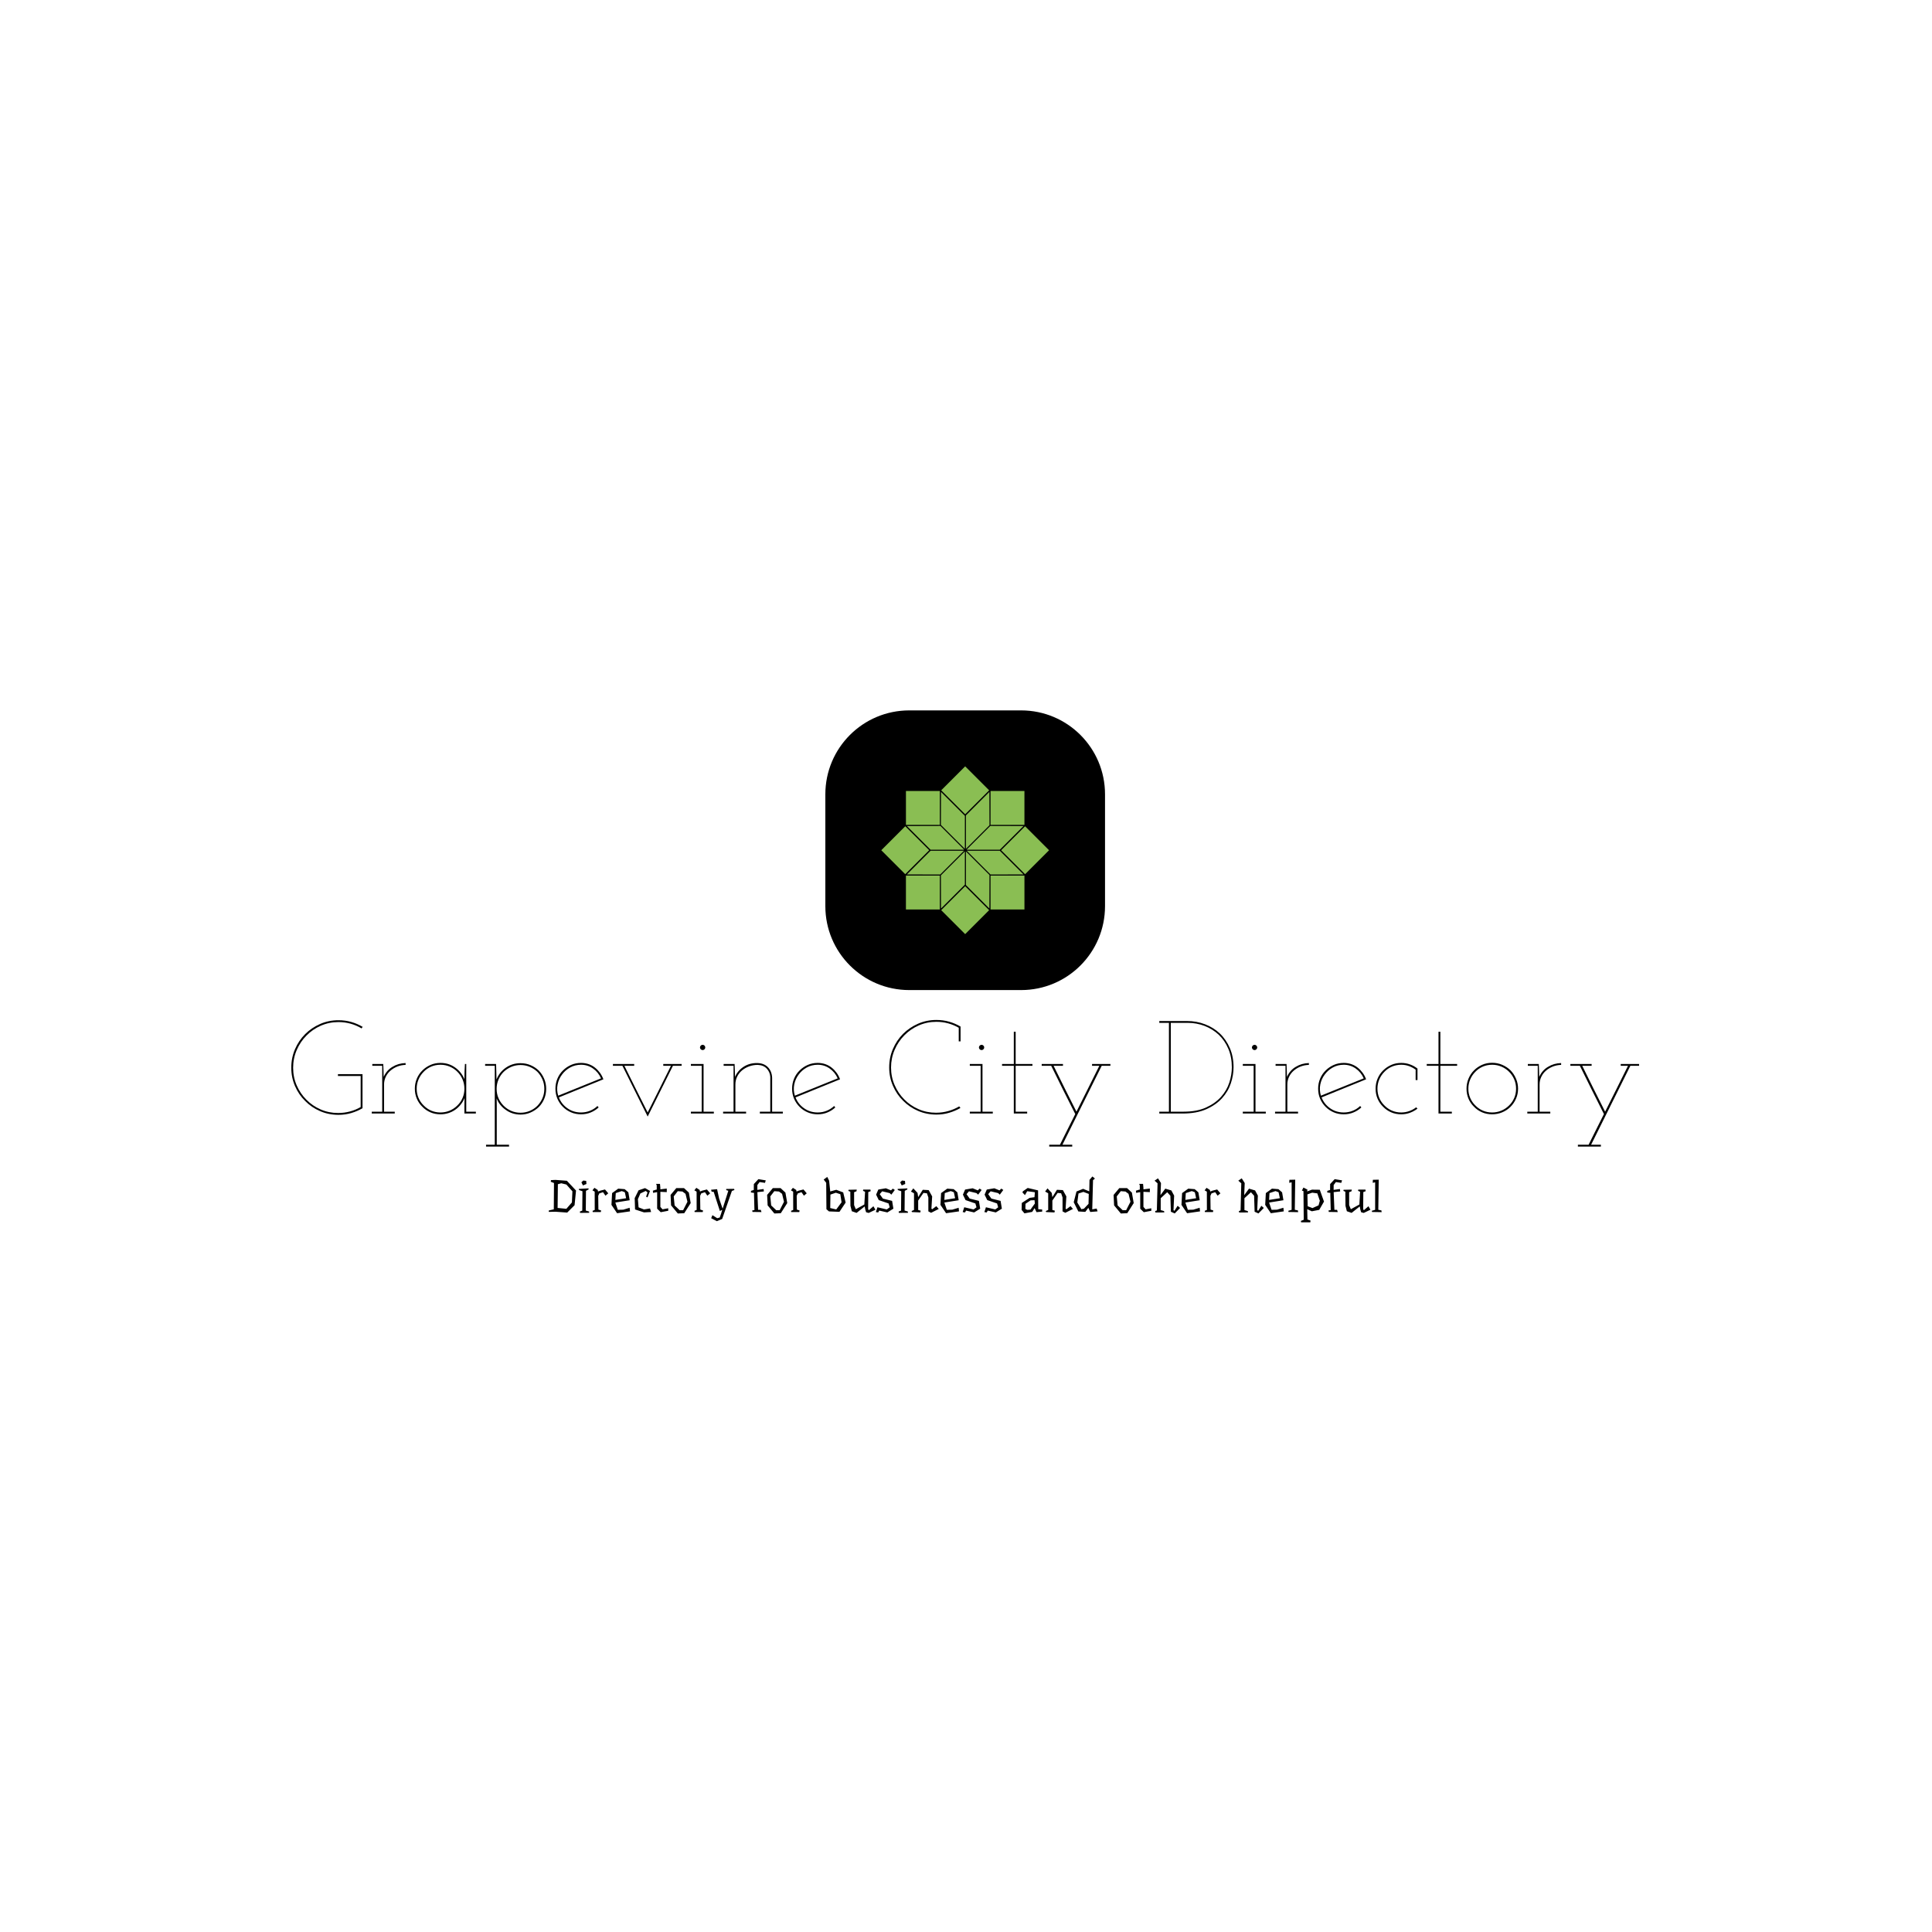 <svg xmlns="http://www.w3.org/2000/svg" version="1.1" xmlns:xlink="http://www.w3.org/1999/xlink" xmlns:svgjs="http://svgjs.dev/svgjs" width="1000" height="1000" viewBox="0 0 1000 1000"><rect width="1000" height="1000" fill="#ffffff"></rect><g transform="matrix(0.7,0,0,0.7,149.576,367.887)"><svg viewBox="0 0 396 150" data-background-color="#8abe53" preserveAspectRatio="xMidYMid meet" height="378" width="1000" xmlns="http://www.w3.org/2000/svg" xmlns:xlink="http://www.w3.org/1999/xlink"><g id="tight-bounds" transform="matrix(1,0,0,1,0.24,-0.106)"><svg viewBox="0 0 395.52 150.212" height="150.212" width="395.52"><g><svg viewBox="0 0 395.52 150.212" height="150.212" width="395.52"><g transform="matrix(1,0,0,1,0,90.833)"><svg viewBox="0 0 395.52 59.38" height="59.38" width="395.52"><g><svg viewBox="0 0 395.52 59.38" height="59.38" width="395.52"><g><svg viewBox="0 0 395.52 37.148" height="37.148" width="395.52"><g transform="matrix(1,0,0,1,0,0)"><svg width="395.52" viewBox="1.75 -35.4 509.94 47.9" height="37.148" data-palette-color="#4d7e3e"><path d="M28.7-2L28.7-2 28.7-14.9 19.4-14.9 19.4-14.2 28-14.2 28-2.45Q26.1-1.35 23.95-0.78 21.8-0.2 19.45-0.2L19.45-0.2Q15.95-0.2 12.85-1.55 9.75-2.9 7.45-5.25L7.45-5.25Q5.15-7.55 3.8-10.65 2.45-13.75 2.45-17.3L2.45-17.3Q2.45-20.85 3.8-24 5.15-27.15 7.5-29.5L7.5-29.5Q9.8-31.85 12.93-33.23 16.05-34.6 19.6-34.6L19.6-34.6Q22-34.6 24.23-33.98 26.45-33.35 28.35-32.2L28.35-32.2 28.75-32.8Q26.7-34 24.43-34.65 22.15-35.3 19.6-35.3L19.6-35.3Q15.9-35.3 12.65-33.88 9.4-32.45 7-30.05L7-30.05Q4.55-27.6 3.15-24.33 1.75-21.05 1.75-17.35L1.75-17.35Q1.75-13.65 3.15-10.4 4.55-7.15 7-4.75L7-4.75Q9.4-2.3 12.65-0.9 15.9 0.5 19.6 0.5L19.6 0.5Q22.15 0.5 24.43-0.18 26.7-0.85 28.7-2ZM32.2 0L40.9 0 40.9-0.7 36.85-0.7 36.85-11Q36.85-12.55 37.5-13.9 38.15-15.25 39.25-16.2L39.25-16.2Q40.4-17.2 41.87-17.78 43.35-18.35 45-18.4L45-18.4 45-19.1Q43.6-19.05 42.37-18.7 41.15-18.35 40.1-17.7L40.1-17.7Q38.95-17.05 38.1-16.07 37.25-15.1 36.7-13.85L36.7-13.85Q36.7-14.5 36.67-14.98 36.65-15.45 36.65-16.1L36.65-16.1 36.55-18.75 32.4-18.75 32.4-18.05 36.15-18.05 36.15-0.7 32.2-0.7 32.2 0ZM67.25 0L71.59 0 71.59-0.7 67.95-0.7 67.95-18.75 67.45-18.75Q67.34-17.3 67.3-15.88 67.25-14.45 67.25-13L67.25-13Q66.15-15.7 63.72-17.43 61.3-19.15 58.2-19.15L58.2-19.15Q56.15-19.15 54.4-18.38 52.65-17.6 51.35-16.3L51.35-16.3Q50-15 49.25-13.2 48.5-11.4 48.5-9.4L48.5-9.4Q48.5-7.35 49.25-5.6 50-3.85 51.35-2.55L51.35-2.55Q52.65-1.2 54.4-0.45 56.15 0.3 58.2 0.3L58.2 0.3Q59.75 0.3 61.17-0.15 62.6-0.6 63.8-1.45L63.8-1.45Q64.95-2.25 65.84-3.38 66.75-4.5 67.3-5.85L67.3-5.85Q67.3-5.05 67.27-4.28 67.25-3.5 67.25-2.7L67.25-2.7 67.25 0ZM58.2-18.45L58.2-18.45Q60.05-18.45 61.7-17.75 63.35-17.05 64.59-15.8L64.59-15.8Q65.84-14.55 66.55-12.9 67.25-11.25 67.25-9.4L67.25-9.4Q67.25-7.5 66.55-5.88 65.84-4.25 64.59-3.05L64.59-3.05Q63.35-1.8 61.7-1.1 60.05-0.4 58.2-0.4L58.2-0.4Q56.3-0.4 54.67-1.1 53.05-1.8 51.85-3.05L51.85-3.05Q50.6-4.25 49.9-5.88 49.2-7.5 49.2-9.4L49.2-9.4Q49.2-11.25 49.9-12.9 50.6-14.55 51.85-15.8L51.85-15.8Q53.05-17.05 54.67-17.75 56.3-18.45 58.2-18.45ZM75.44 11.8L75.44 12.5 84.14 12.5 84.14 11.8 79.49 11.8 79.49-3.05Q79.49-3.75 79.47-4.4 79.44-5.05 79.44-5.75L79.44-5.75Q79.94-4.4 80.84-3.28 81.74-2.15 82.94-1.35L82.94-1.35Q84.09-0.5 85.52-0.05 86.94 0.4 88.49 0.4L88.49 0.4Q90.49 0.4 92.27-0.38 94.04-1.15 95.39-2.45L95.39-2.45Q96.69-3.75 97.44-5.53 98.19-7.3 98.19-9.35L98.19-9.35Q98.19-11.35 97.44-13.13 96.69-14.9 95.39-16.25L95.39-16.25Q94.04-17.55 92.27-18.3 90.49-19.05 88.49-19.05L88.49-19.05Q85.34-19.05 82.89-17.32 80.44-15.6 79.39-12.85L79.39-12.85Q79.39-14.3 79.32-15.8 79.24-17.3 79.24-18.75L79.24-18.75 75.09-18.75 75.09-18.05 78.74-18.05 78.74 11.8 75.44 11.8ZM88.49-18.35L88.49-18.35Q90.34-18.35 91.99-17.65 93.64-16.95 94.89-15.75L94.89-15.75Q96.09-14.5 96.79-12.85 97.49-11.2 97.49-9.35L97.49-9.35Q97.49-7.45 96.79-5.83 96.09-4.2 94.89-2.95L94.89-2.95Q93.64-1.7 91.99-1 90.34-0.3 88.49-0.3L88.49-0.3Q86.59-0.3 84.97-1 83.34-1.7 82.09-2.95L82.09-2.95Q80.84-4.2 80.14-5.83 79.44-7.45 79.44-9.35L79.44-9.35Q79.44-11.2 80.14-12.85 80.84-14.5 82.09-15.75L82.09-15.75Q83.34-16.95 84.97-17.65 86.59-18.35 88.49-18.35ZM111.39-18.45L111.39-18.45Q113.89-18.45 115.91-17.03 117.94-15.6 118.94-13.3L118.94-13.3Q114.89-11.65 110.84-10.03 106.79-8.4 102.74-6.75L102.74-6.75Q102.09-8.9 102.52-11 102.94-13.1 104.19-14.75L104.19-14.75Q105.39-16.4 107.27-17.43 109.14-18.45 111.39-18.45ZM118.04-2.3L118.04-2.3 117.59-2.85Q116.39-1.7 114.79-1.05 113.19-0.4 111.39-0.4L111.39-0.4Q108.49-0.4 106.24-1.98 103.99-3.55 102.99-6.1L102.99-6.1Q107.24-7.85 111.41-9.53 115.59-11.2 119.84-12.95L119.84-12.95Q119.34-14.3 118.54-15.4 117.74-16.5 116.74-17.3L116.74-17.3Q115.64-18.2 114.27-18.68 112.89-19.15 111.39-19.15L111.39-19.15Q109.34-19.15 107.59-18.38 105.84-17.6 104.54-16.3L104.54-16.3Q103.19-15 102.44-13.2 101.69-11.4 101.69-9.4L101.69-9.4Q101.69-7.35 102.44-5.6 103.19-3.85 104.54-2.5L104.54-2.5Q105.84-1.2 107.59-0.45 109.34 0.3 111.39 0.3L111.39 0.3Q113.34 0.3 115.04-0.4 116.74-1.1 118.04-2.3ZM146.14-18.05L146.14-18.05 149.44-18.05 149.44-18.75 142.49-18.75 142.49-18.05 145.39-18.05Q143.14-13.5 140.89-9 138.64-4.5 136.59-0.4L136.59-0.4Q134.34-4.8 132.16-9.22 129.99-13.65 127.79-18.05L127.79-18.05 131.49-18.05 131.49-18.75 123.44-18.75 123.44-18.05 127.04-18.05Q129.44-13.2 131.81-8.45 134.19-3.7 136.59 1.15L136.59 1.15Q138.99-3.7 141.36-8.45 143.74-13.2 146.14-18.05ZM152.94 0L161.63 0 161.63-0.7 157.74-0.7 157.74-18.75 152.94-18.75 152.94-18.05 157.03-18.05 157.03-0.7 152.94-0.7 152.94 0ZM158.38-25L158.38-25Q158.38-25.4 158.09-25.7 157.78-26 157.38-26L157.38-26Q156.99-26 156.69-25.7 156.38-25.4 156.38-25L156.38-25Q156.38-24.6 156.69-24.3 156.99-24 157.38-24L157.38-24Q157.78-24 158.09-24.3 158.38-24.6 158.38-25ZM165.13 0L173.83 0 173.83-0.7 169.78-0.7 169.78-11Q169.78-12.6 170.46-13.98 171.13-15.35 172.33-16.35L172.33-16.35Q173.48-17.3 175.01-17.85 176.53-18.4 178.23-18.4L178.23-18.4Q180.43-18.3 181.66-16.98 182.88-15.65 182.98-13.85L182.98-13.85 182.98-0.7 179.03-0.7 179.03 0 187.73 0 187.73-0.7 183.68-0.7 183.68-13.5Q183.58-16 182.06-17.55 180.53-19.1 177.88-19.1L177.88-19.1Q175.03-19.1 172.83-17.65 170.63-16.2 169.63-13.85L169.63-13.85Q169.63-14.5 169.61-14.98 169.58-15.45 169.58-16.1L169.58-16.1 169.48-18.75 165.33-18.75 165.33-18.05 169.08-18.05 169.08-0.7 165.13-0.7 165.13 0ZM200.93-18.45L200.93-18.45Q203.43-18.45 205.45-17.03 207.48-15.6 208.48-13.3L208.48-13.3Q204.43-11.65 200.38-10.03 196.33-8.4 192.28-6.75L192.28-6.75Q191.63-8.9 192.05-11 192.48-13.1 193.73-14.75L193.73-14.75Q194.93-16.4 196.8-17.43 198.68-18.45 200.93-18.45ZM207.58-2.3L207.58-2.3 207.13-2.85Q205.93-1.7 204.33-1.05 202.73-0.4 200.93-0.4L200.93-0.4Q198.03-0.4 195.78-1.98 193.53-3.55 192.53-6.1L192.53-6.1Q196.78-7.85 200.95-9.53 205.13-11.2 209.38-12.95L209.38-12.95Q208.88-14.3 208.08-15.4 207.28-16.5 206.28-17.3L206.28-17.3Q205.18-18.2 203.8-18.68 202.43-19.15 200.93-19.15L200.93-19.15Q198.88-19.15 197.13-18.38 195.38-17.6 194.08-16.3L194.08-16.3Q192.73-15 191.98-13.2 191.23-11.4 191.23-9.4L191.23-9.4Q191.23-7.35 191.98-5.6 192.73-3.85 194.08-2.5L194.08-2.5Q195.38-1.2 197.13-0.45 198.88 0.3 200.93 0.3L200.93 0.3Q202.88 0.3 204.58-0.4 206.28-1.1 207.58-2.3ZM254.93-2.1L254.93-2.1 254.47-2.7Q252.53-1.55 250.3-0.93 248.07-0.3 245.68-0.3L245.68-0.3Q242.17-0.3 239.07-1.65 235.97-3 233.67-5.35L233.67-5.35Q231.38-7.65 230.03-10.75 228.67-13.85 228.67-17.4L228.67-17.4Q228.67-20.95 230.03-24.1 231.38-27.25 233.72-29.6L233.72-29.6Q236.03-31.95 239.15-33.33 242.28-34.7 245.82-34.7L245.82-34.7Q248.07-34.7 250.22-34.13 252.38-33.55 254.28-32.45L254.28-32.45 254.28-27.3 254.97-27.3 254.97-32.9Q252.93-34.1 250.65-34.75 248.38-35.4 245.82-35.4L245.82-35.4Q242.13-35.4 238.88-33.98 235.63-32.55 233.22-30.15L233.22-30.15Q230.78-27.7 229.38-24.43 227.97-21.15 227.97-17.45L227.97-17.45Q227.97-13.75 229.38-10.5 230.78-7.25 233.22-4.85L233.22-4.85Q235.63-2.4 238.88-1 242.13 0.4 245.82 0.4L245.82 0.4Q248.38 0.4 250.65-0.28 252.93-0.95 254.93-2.1ZM258.47 0L267.17 0 267.17-0.7 263.27-0.7 263.27-18.75 258.47-18.75 258.47-18.05 262.57-18.05 262.57-0.7 258.47-0.7 258.47 0ZM263.92-25L263.92-25Q263.92-25.4 263.62-25.7 263.32-26 262.92-26L262.92-26Q262.52-26 262.22-25.7 261.92-25.4 261.92-25L261.92-25Q261.92-24.6 262.22-24.3 262.52-24 262.92-24L262.92-24Q263.32-24 263.62-24.3 263.92-24.6 263.92-25ZM275.12 0L280.17 0 280.17-0.7 275.82-0.7 275.82-18.05 282.17-18.05 282.17-18.75 275.82-18.75 275.82-30.95 275.12-30.95 275.12-18.75 270.67-18.75 270.67-18.05 275.12-18.05 275.12 0ZM288.52 12.5L297.22 12.5 297.22 11.8 293.52 11.8Q297.27 4.3 300.94-3.13 304.62-10.55 308.37-18.05L308.37-18.05 311.67-18.05 311.67-18.75 304.72-18.75 304.72-18.05 307.47-18.05Q305.27-13.65 303.09-9.25 300.92-4.85 298.82-0.7L298.82-0.7Q296.62-5.05 294.47-9.35 292.32-13.65 290.17-18.05L290.17-18.05 293.72-18.05 293.72-18.75 285.67-18.75 285.67-18.05 289.27-18.05Q291.52-13.45 293.79-8.9 296.07-4.35 298.37 0.2L298.37 0.2Q296.92 3.05 295.47 5.98 294.02 8.9 292.57 11.8L292.57 11.8 288.52 11.8 288.52 12.5ZM330.16 0L338.96 0Q344.26 0 347.94-1.63 351.61-3.25 353.91-5.8L353.91-5.8Q356.21-8.35 357.24-11.45 358.26-14.55 358.26-17.5L358.26-17.5Q358.26-21.5 356.86-24.75 355.46-28 353.06-30.3L353.06-30.3Q350.66-32.55 347.46-33.77 344.26-35 340.66-35L340.66-35 330.16-35 330.16-34.3 333.81-34.3 333.81-0.7 330.16-0.7 330.16 0ZM334.51-0.7L334.51-34.3 340.96-34.3Q344.31-34.3 347.34-33.13 350.36-31.95 352.66-29.8L352.66-29.8Q354.96-27.6 356.29-24.48 357.61-21.35 357.61-17.5L357.61-17.5Q357.61-14.65 356.64-11.68 355.66-8.7 353.51-6.3L353.51-6.3Q351.31-3.85 347.84-2.27 344.36-0.7 339.41-0.7L339.41-0.7 334.51-0.7ZM361.76 0L370.46 0 370.46-0.7 366.56-0.7 366.56-18.75 361.76-18.75 361.76-18.05 365.86-18.05 365.86-0.7 361.76-0.7 361.76 0ZM367.21-25L367.21-25Q367.21-25.4 366.91-25.7 366.61-26 366.21-26L366.21-26Q365.81-26 365.51-25.7 365.21-25.4 365.21-25L365.21-25Q365.21-24.6 365.51-24.3 365.81-24 366.21-24L366.21-24Q366.61-24 366.91-24.3 367.21-24.6 367.21-25ZM373.96 0L382.66 0 382.66-0.7 378.61-0.7 378.61-11Q378.61-12.55 379.26-13.9 379.91-15.25 381.01-16.2L381.01-16.2Q382.16-17.2 383.63-17.78 385.11-18.35 386.76-18.4L386.76-18.4 386.76-19.1Q385.36-19.05 384.13-18.7 382.91-18.35 381.86-17.7L381.86-17.7Q380.71-17.05 379.86-16.07 379.01-15.1 378.46-13.85L378.46-13.85Q378.46-14.5 378.43-14.98 378.41-15.45 378.41-16.1L378.41-16.1 378.31-18.75 374.16-18.75 374.16-18.05 377.91-18.05 377.91-0.7 373.96-0.7 373.96 0ZM399.96-18.45L399.96-18.45Q402.46-18.45 404.48-17.03 406.51-15.6 407.51-13.3L407.51-13.3Q403.46-11.65 399.41-10.03 395.36-8.4 391.31-6.75L391.31-6.75Q390.66-8.9 391.08-11 391.51-13.1 392.76-14.75L392.76-14.75Q393.96-16.4 395.83-17.43 397.71-18.45 399.96-18.45ZM406.61-2.3L406.61-2.3 406.16-2.85Q404.96-1.7 403.36-1.05 401.76-0.4 399.96-0.4L399.96-0.4Q397.06-0.4 394.81-1.98 392.56-3.55 391.56-6.1L391.56-6.1Q395.81-7.85 399.98-9.53 404.16-11.2 408.41-12.95L408.41-12.95Q407.91-14.3 407.11-15.4 406.31-16.5 405.31-17.3L405.31-17.3Q404.21-18.2 402.83-18.68 401.46-19.15 399.96-19.15L399.96-19.15Q397.91-19.15 396.16-18.38 394.41-17.6 393.11-16.3L393.11-16.3Q391.76-15 391.01-13.2 390.26-11.4 390.26-9.4L390.26-9.4Q390.26-7.35 391.01-5.6 391.76-3.85 393.11-2.5L393.11-2.5Q394.41-1.2 396.16-0.45 397.91 0.3 399.96 0.3L399.96 0.3Q401.91 0.3 403.61-0.4 405.31-1.1 406.61-2.3ZM427.85-1.85L427.85-1.85 427.35-2.35Q426.2-1.45 424.75-0.93 423.3-0.4 421.7-0.4L421.7-0.4Q419.8-0.4 418.18-1.1 416.55-1.8 415.35-3.05L415.35-3.05Q414.1-4.25 413.4-5.88 412.7-7.5 412.7-9.4L412.7-9.4Q412.7-11.25 413.4-12.9 414.1-14.55 415.35-15.8L415.35-15.8Q416.55-17.05 418.18-17.75 419.8-18.45 421.7-18.45L421.7-18.45Q423.25-18.45 424.63-17.95 426-17.45 427.15-16.6L427.15-16.6 427.15-12.65 427.85-12.65 427.85-17Q426.6-18 425.03-18.57 423.45-19.15 421.7-19.15L421.7-19.15Q419.65-19.15 417.9-18.38 416.15-17.6 414.85-16.3L414.85-16.3Q413.5-15 412.75-13.2 412-11.4 412-9.4L412-9.4Q412-7.35 412.75-5.6 413.5-3.85 414.85-2.55L414.85-2.55Q416.15-1.2 417.9-0.45 419.65 0.3 421.7 0.3L421.7 0.3Q423.45 0.3 425-0.28 426.55-0.85 427.85-1.85ZM435.8 0L440.85 0 440.85-0.7 436.5-0.7 436.5-18.05 442.85-18.05 442.85-18.75 436.5-18.75 436.5-30.95 435.8-30.95 435.8-18.75 431.35-18.75 431.35-18.05 435.8-18.05 435.8 0ZM463.05-2.55L463.05-2.55Q464.35-3.85 465.12-5.6 465.9-7.35 465.9-9.4L465.9-9.4Q465.9-11.4 465.12-13.2 464.35-15 463.05-16.35L463.05-16.35Q461.7-17.65 459.9-18.43 458.1-19.2 456.1-19.2L456.1-19.2Q454.05-19.2 452.3-18.43 450.55-17.65 449.25-16.35L449.25-16.35Q447.9-15 447.15-13.2 446.4-11.4 446.4-9.4L446.4-9.4Q446.4-7.35 447.15-5.6 447.9-3.85 449.25-2.55L449.25-2.55Q450.55-1.2 452.3-0.45 454.05 0.3 456.1 0.3L456.1 0.3Q458.1 0.3 459.9-0.45 461.7-1.2 463.05-2.55ZM449.75-3.05L449.75-3.05Q448.5-4.25 447.8-5.88 447.1-7.5 447.1-9.4L447.1-9.4Q447.1-11.25 447.8-12.9 448.5-14.55 449.75-15.8L449.75-15.8Q450.95-17.05 452.57-17.75 454.2-18.45 456.1-18.45L456.1-18.45Q457.95-18.45 459.6-17.75 461.25-17.05 462.5-15.8L462.5-15.8Q463.75-14.55 464.45-12.9 465.15-11.25 465.15-9.4L465.15-9.4Q465.15-7.5 464.45-5.88 463.75-4.25 462.5-3.05L462.5-3.05Q461.25-1.8 459.6-1.1 457.95-0.4 456.1-0.4L456.1-0.4Q454.2-0.4 452.57-1.1 450.95-1.8 449.75-3.05ZM469.4 0L478.1 0 478.1-0.7 474.05-0.7 474.05-11Q474.05-12.55 474.7-13.9 475.35-15.25 476.45-16.2L476.45-16.2Q477.6-17.2 479.07-17.78 480.55-18.35 482.2-18.4L482.2-18.4 482.2-19.1Q480.8-19.05 479.57-18.7 478.35-18.35 477.3-17.7L477.3-17.7Q476.15-17.05 475.3-16.07 474.45-15.1 473.9-13.85L473.9-13.85Q473.9-14.5 473.87-14.98 473.85-15.45 473.85-16.1L473.85-16.1 473.75-18.75 469.6-18.75 469.6-18.05 473.35-18.05 473.35-0.7 469.4-0.7 469.4 0ZM488.54 12.5L497.24 12.5 497.24 11.8 493.54 11.8Q497.29 4.3 500.97-3.13 504.64-10.55 508.39-18.05L508.39-18.05 511.69-18.05 511.69-18.75 504.74-18.75 504.74-18.05 507.49-18.05Q505.29-13.65 503.12-9.25 500.94-4.85 498.84-0.7L498.84-0.7Q496.64-5.05 494.49-9.35 492.34-13.65 490.19-18.05L490.19-18.05 493.74-18.05 493.74-18.75 485.69-18.75 485.69-18.05 489.29-18.05Q491.54-13.45 493.82-8.9 496.09-4.35 498.39 0.2L498.39 0.2Q496.94 3.05 495.49 5.98 494.04 8.9 492.59 11.8L492.59 11.8 488.54 11.8 488.54 12.5Z" opacity="1" transform="matrix(1,0,0,1,0,0)" fill="#000000" class="undefined-text-0" data-fill-palette-color="primary" id="text-0"></path></svg></g></svg></g><g transform="matrix(1,0,0,1,75.544,45.918)"><svg viewBox="0 0 244.431 13.462" height="13.462" width="244.431"><g transform="matrix(1,0,0,1,0,0)"><svg width="244.431" viewBox="1.5 -39 908.65 50.05" height="13.462" data-palette-color="#c6e0bd"><path d="M26.8-10.65L27.35-22.8 20.75-30.2 15.2-31.55 11.5-30.55 11.2-4.65 20.75-3.7 26.8-10.65ZM21.3-34.3L31.3-23.65 29.7-7.6 21.7 0.4 9-0.5 1.5-0.35 1.65-1.9 7.05-3.15 7.25-31.85 3.75-33.2 3.95-35 8.9-35.25 21.3-34.3ZM45.5-0.75L45.7 0.65 35.7 0.75 35.45-0.7 38.1-1.75 38.3-22.9 34.65-24.15 34.3-25.4 44.7-26 45.2-25 42.15-23.3 41.95-1.8 45.5-0.75ZM42.65-30.8L38.85-29.2 37.15-32.6 39.2-34.55 42.4-34.15 42.65-30.8ZM62.9-24.8L66.45-20.6 63.4-18 60.75-21.85 56.7-20.5 55.5-17.85 55.7-2.85 58.65-1.9 58.35-0.15 49.5-0.15 49.35-1.5 51.7-2.45 51.65-22.45 49.2-23.85 51.35-26.6 55-24.25 55.3-22.55 57.85-23.55 62.9-24.8ZM74.19-13.2L74.24-13.4 85.94-15.25 84.54-21.8 81.19-23.05 74.64-20.85 74.19-13.2ZM77.34-25.7L84.39-25.15 88.39-21.65 89.84-13.05 74.19-10.55 76.89-2.6 82.79-2.75 89.79-4.85 90.19-0.9 76.09 1.1 69.94-8 70.64-20.85 77.34-25.7ZM111.99-4.1L113.19-0.2 105.44 0.2 95.69-3 95.29-15.35 99.54-23.9 106.59-26.3 111.99-23.2 109.29-16.15 107.74-16.95 109.29-21.6 107.34-23.2 107.34-23.2 101.49-20.45 98.79-14.25 99.54-5.3 105.44-3 111.99-4.1ZM131.89-4.3L131.89-1.55 123.69 0 119.79-3.85 119.79-9 119.79-21.9 117.39-21.5 115.44-21.05 115.09-23.45 118.64-24.6 119.34-24.6 119.34-29.3 118.64-30.9 122.89-30.9 123.29-26.55 123.29-24.95 130.29-25.8 130.29-21.9 123.29-22.25 123.29-5.8 125.64-3.15 131.89-4.3ZM147.38-22.55L142.28-22.95 137.88-17.25 138.84-7.4 144.38-2.15 148.13-2.2 152.84-11.4 150.74-20.05 147.38-22.55ZM140.69-26.3L149.09-26.3 154.38-21.4 156.38-9.95 149.34 1.1 142.34 1.4 134.99-7.45 134.44-18.85 140.69-26.3ZM174.08-24.8L177.63-20.6 174.58-18 171.93-21.85 167.88-20.5 166.68-17.85 166.88-2.85 169.83-1.9 169.53-0.15 160.68-0.15 160.53-1.5 162.88-2.45 162.83-22.45 160.38-23.85 162.53-26.6 166.18-24.25 166.48-22.55 169.03-23.55 174.08-24.8ZM204.08-24.2L201.33-23.2 190.73 7.35 184.98 9.8 178.73 6.55 180.08 3.25 185.33 6.55 188.08 5.8 189.53 1.7 190.83-2.7 188.23-1.3 181.48-22.2 179.23-22.4 178.63-24.5 185.18-25.1 187.43-14.75 191.23-3.8 197.43-23.4 195.13-24.1 195.18-25.4 203.78-25.45 204.08-24.2ZM231.57-32.9L229.13-29.65 229.07-24.35 235.92-25.3 236.22-22.65 229.13-21.9 229.92-2.6 232.82-2.55 233.63-0.15 223.77-0.3 223.52-1.95 225.92-2.3 225.47-19.1 225.52-21.05 222.07-21.5 222.22-23.3 225.22-24.25 225.27-30.7 230.22-36.05 238.27-34.75 237.42-32 231.57-32.9ZM252.72-22.55L247.62-22.95 243.22-17.25 244.17-7.4 249.72-2.15 253.47-2.2 258.17-11.4 256.07-20.05 252.72-22.55ZM246.02-26.3L254.42-26.3 259.72-21.4 261.72-9.95 254.67 1.1 247.67 1.4 240.32-7.45 239.77-18.85 246.02-26.3ZM279.42-24.8L282.97-20.6 279.92-18 277.27-21.85 273.22-20.5 272.02-17.85 272.22-2.85 275.17-1.9 274.87-0.15 266.02-0.15 265.87-1.5 268.22-2.45 268.17-22.45 265.72-23.85 267.87-26.6 271.52-24.25 271.82-22.55 274.37-23.55 279.42-24.8ZM314.71-21.25L308.81-19.2 308.61-4.55 315.16-3 320.96-10.8 319.61-19.65 314.71-21.25ZM301.46-35.6L305.36-38.5 307.41-34.35 308.61-22.65 315.21-24.45 322.76-21.6 325.41-10.5 318.66-0.4 307.26-0.85 304.46-3.25 304.21-32.1 301.46-35.6ZM355.71-6.5L357.91-2.7 350.56 0.8 347.76 0.05 346.86-2.85 346.21-6.3 337.36 0.75 332.16-1.05 330.66-6.95 330.51-22.35 328.41-23.25 328.56-24.45 337.51-24.65 337.26-22.85 334.66-21.8 334.66-7.7 336.51-3.25 339.76-5.05 345.81-8.4 346.61-22.3 344.41-23.3 344.56-24.65 352.46-24.65 352.71-22.95 350.11-21.95 349.96-3.4 350.71-2.15 355.71-6.5ZM361.06-24.7L369.31-26.1 374.91-23.8 376.91-25.75 379.06-24.25 375.26-19.15 373.46-20.85 365.26-22.8 362.61-19.7 366.06-14.85 376.11-12.35 377.51-3.85 370.91 0.25 362.11-1.75 360.91 0.3 358.41-0.15 360.11-5.4 370.31-3 373.46-5.35 372.26-9.55 361.56-13.2 358.66-19.15 361.06-24.7ZM393.26-0.75L393.46 0.65 383.46 0.75 383.21-0.7 385.86-1.75 386.06-22.9 382.41-24.15 382.06-25.4 392.46-26 392.96-25 389.91-23.3 389.71-1.8 393.26-0.75ZM390.41-30.8L386.61-29.2 384.91-32.6 386.96-34.55 390.16-34.15 390.41-30.8ZM424.35-6.6L427-3.55 418.65 0.65 415.65-0.9 415.65-16.1 414.1-20.65 410.3-21.05 404.55-12.7 404.55-2.45 407.25-1.65 406.85 0.25 397.75-0.15 397.35-1.25 400-2.45 400-20.65 396.65-22.55 399.25-26 403.85-21.05 404.55-16.45 409.55-24.45 416-24.1 419.8-17.25 419-3.9 419.8-3.2 424.35-6.6ZM433.1-13.2L433.15-13.4 444.85-15.25 443.45-21.8 440.1-23.05 433.55-20.85 433.1-13.2ZM436.25-25.7L443.3-25.15 447.3-21.65 448.75-13.05 433.1-10.55 435.8-2.6 441.7-2.75 448.7-4.85 449.1-0.9 435 1.1 428.85-8 429.55-20.85 436.25-25.7ZM455.75-24.7L464-26.1 469.6-23.8 471.6-25.75 473.75-24.25 469.95-19.15 468.15-20.85 459.95-22.8 457.3-19.7 460.75-14.85 470.8-12.35 472.2-3.85 465.6 0.25 456.8-1.75 455.6 0.3 453.1-0.15 454.8-5.4 465-3 468.15-5.35 466.95-9.55 456.25-13.2 453.35-19.15 455.75-24.7ZM479.4-24.7L487.65-26.1 493.25-23.8 495.25-25.75 497.4-24.25 493.6-19.15 491.8-20.85 483.6-22.8 480.95-19.7 484.4-14.85 494.45-12.35 495.85-3.85 489.25 0.25 480.45-1.75 479.25 0.3 476.75-0.15 478.45-5.4 488.65-3 491.8-5.35 490.6-9.55 479.9-13.2 477-19.15 479.4-24.7ZM531.49-13.1L527.24-12.95 521.64-9.2 521.49-3.6 523.49-2.55Q524.49-2.6 525.34-2.65L525.34-2.65Q526.04-2.7 526.62-2.78 527.19-2.85 527.19-2.95L527.19-2.95Q527.19-2.95 527.39-3.25 527.59-3.55 527.92-4.03 528.24-4.5 528.64-5.08 529.04-5.65 529.49-6.25L529.49-6.25Q530.49-7.65 531.84-9.45L531.84-9.45 531.49-13.1ZM518.79-22.8L524.04-26.45 535.34-23.8 535.54-3.25 539.79-2.95 539.84-0.65 533.64-0.05 531.54-4.45 528.94-0.35 520.49 1.25 517.39-2.5 517.59-10.1 526.14-15.65 531.44-16.35 531.84-21.8 523.49-22.9 521.04-18.65 518.29-21.55 518.79-22.8ZM570.74-6.6L573.39-3.55 565.04 0.65 562.04-0.9 562.04-16.1 560.49-20.65 556.69-21.05 550.94-12.7 550.94-2.45 553.64-1.65 553.24 0.25 544.14-0.15 543.74-1.25 546.39-2.45 546.39-20.65 543.04-22.55 545.64-26 550.24-21.05 550.94-16.45 555.94-24.45 562.39-24.1 566.19-17.25 565.39-3.9 566.19-3.2 570.74-6.6ZM590.39-9.1L590.64-19.95 584.79-22.15 579.44-20.4 578.14-10.6 582.59-3.25 585.44-3.9 590.39-9.1ZM600.24-0.9L592.24-0.25 590.19-4.8 586.89-0.35 579.29-0.8 574.24-10.9 577.24-22.6 584.49-25.5 591.19-22.75 591.44-35.25 594.59-39 597.39-36.7 595.29-34.95 594.44-3.1 599.24-4 600.24-0.9ZM630.68-22.55L625.58-22.95 621.18-17.25 622.13-7.4 627.68-2.15 631.43-2.2 636.13-11.4 634.03-20.05 630.68-22.55ZM623.98-26.3L632.38-26.3 637.68-21.4 639.68-9.95 632.63 1.1 625.63 1.4 618.28-7.45 617.73-18.85 623.98-26.3ZM658.88-4.3L658.88-1.55 650.68 0 646.78-3.85 646.78-9 646.78-21.9 644.38-21.5 642.43-21.05 642.08-23.45 645.63-24.6 646.33-24.6 646.33-29.3 645.63-30.9 649.88-30.9 650.28-26.55 650.28-24.95 657.28-25.8 657.28-21.9 650.28-22.25 650.28-5.8 652.63-3.15 658.88-4.3ZM687.58-7L690.28-4.65 684.43 1.35 680.23-0.5 679.68-17.95 676.23-21.8 669.13-15.25 669.13-2.3 672.78-1.2 673.08 0.25 663.33 0.3 663.03-1.2 664.93-1.95 665.68-31.55 662.43-34.4 666.18-36.95 669.43-31.8 668.88-18.6 674.13-25.7 680.73-23.75 683.78-18.1 683.08-2.2 684.13-1.5 687.58-7ZM696.02-13.2L696.07-13.4 707.77-15.25 706.37-21.8 703.02-23.05 696.47-20.85 696.02-13.2ZM699.17-25.7L706.22-25.15 710.22-21.65 711.67-13.05 696.02-10.55 698.72-2.6 704.62-2.75 711.62-4.85 712.02-0.9 697.92 1.1 691.77-8 692.47-20.85 699.17-25.7ZM730.72-24.8L734.27-20.6 731.22-18 728.57-21.85 724.52-20.5 723.32-17.85 723.52-2.85 726.47-1.9 726.17-0.15 717.32-0.15 717.17-1.5 719.52-2.45 719.47-22.45 717.02-23.85 719.17-26.6 722.82-24.25 723.12-22.55 725.67-23.55 730.72-24.8ZM778.92-7L781.62-4.65 775.77 1.35 771.57-0.5 771.02-17.95 767.57-21.8 760.47-15.25 760.47-2.3 764.12-1.2 764.42 0.25 754.67 0.3 754.37-1.2 756.27-1.95 757.02-31.55 753.77-34.4 757.52-36.95 760.77-31.8 760.22-18.6 765.47-25.7 772.07-23.75 775.12-18.1 774.42-2.2 775.47-1.5 778.92-7ZM787.36-13.2L787.41-13.4 799.11-15.25 797.71-21.8 794.36-23.05 787.81-20.85 787.36-13.2ZM790.51-25.7L797.56-25.15 801.56-21.65 803.01-13.05 787.36-10.55 790.06-2.6 795.96-2.75 802.96-4.85 803.36-0.9 789.26 1.1 783.11-8 783.81-20.85 790.51-25.7ZM818.81-1.95L819.06-0.05 808.51-0.25 808.36-1.55 811.96-2.6 811.96-32.6 809.31-32.05 809.51-35.35 815.86-35.5 815.41-2.65 818.81-1.95ZM841.31-7.45L842.71-12.5 839.96-20.55 834.36-21.3 829.16-19.45 829.46-6.5 834.66-4.5 841.31-7.45ZM842.66-24.5L847.26-11.6 842.06-2.55 834.01-1 828.96-3.3 829.21 7.95 832.56 9.1 832.36 11.05 822.26 11 822.06 9.5 825.16 8.25 824.86-23 823.16-23.6 824.86-26.9 829.21-24.65 828.86-22.65 834.11-24.6 842.66-24.5ZM860.26-32.9L857.81-29.65 857.76-24.35 864.61-25.3 864.91-22.65 857.81-21.9 858.61-2.6 861.51-2.55 862.31-0.15 852.46-0.3 852.21-1.95 854.61-2.3 854.16-19.1 854.21-21.05 850.76-21.5 850.91-23.3 853.91-24.25 853.96-30.7 858.91-36.05 866.96-34.75 866.11-32 860.26-32.9ZM895.75-6.5L897.95-2.7 890.6 0.8 887.8 0.05 886.9-2.85 886.25-6.3 877.4 0.75 872.2-1.05 870.7-6.95 870.55-22.35 868.45-23.25 868.6-24.45 877.55-24.65 877.3-22.85 874.7-21.8 874.7-7.7 876.55-3.25 879.8-5.05 885.85-8.4 886.65-22.3 884.45-23.3 884.6-24.65 892.5-24.65 892.75-22.95 890.15-21.95 890-3.4 890.75-2.15 895.75-6.5ZM909.9-1.95L910.15-0.05 899.6-0.25 899.45-1.55 903.05-2.6 903.05-32.6 900.4-32.05 900.6-35.35 906.95-35.5 906.5-2.65 909.9-1.95Z" opacity="1" transform="matrix(1,0,0,1,0,0)" fill="#000000" class="undefined-text-1" data-fill-palette-color="secondary" id="text-1"></path></svg></g></svg></g></svg></g></svg></g><g transform="matrix(1,0,0,1,156.729,0)"><svg viewBox="0 0 82.063 82.063" height="82.063" width="82.063"><g><svg></svg></g><g id="icon-0"><svg viewBox="0 0 82.063 82.063" height="82.063" width="82.063"><g><path xmlns="http://www.w3.org/2000/svg" d="M24.619 82.063c-13.597 0-24.619-11.022-24.619-24.619v-32.825c0-13.597 11.022-24.619 24.619-24.619h32.825c13.597 0 24.619 11.022 24.619 24.619v32.825c0 13.597-11.022 24.619-24.619 24.619z" fill="#000000" fill-rule="nonzero" stroke="none" stroke-width="1" stroke-linecap="butt" stroke-linejoin="miter" stroke-miterlimit="10" stroke-dasharray="" stroke-dashoffset="0" font-family="none" font-weight="none" font-size="none" text-anchor="none" style="mix-blend-mode: normal" data-fill-palette-color="accent"></path></g><g transform="matrix(1,0,0,1,16.414,16.413)"><svg viewBox="0 0 49.235 49.238" height="49.238" width="49.235"><g><svg xmlns="http://www.w3.org/2000/svg" xmlns:xlink="http://www.w3.org/1999/xlink" version="1.1" x="0" y="0" viewBox="0.358 0.359 89.283 89.288" enable-background="new 0 0 90 90" xml:space="preserve" height="49.238" width="49.235" class="icon-a-0" data-fill-palette-color="quaternary" id="a-0"><polygon points="57.928,58.169 57.875,76.027 45.397,63.548 45.397,45.639 " fill="#8abe53" data-fill-palette-color="quaternary"></polygon><polygon points="76.027,57.875 58.475,57.927 45.826,45.279 63.432,45.279 " fill="#8abe53" data-fill-palette-color="quaternary"></polygon><polygon points="76.027,32.125 63.432,44.721 45.707,44.721 58.355,32.073 " fill="#8abe53" data-fill-palette-color="quaternary"></polygon><polygon points="44.838,45.59 44.838,63.314 32.125,76.027 32.074,58.355 " fill="#8abe53" data-fill-palette-color="quaternary"></polygon><polygon points="57.928,31.712 45.397,44.243 45.397,26.452 57.875,13.974 " fill="#8abe53" data-fill-palette-color="quaternary"></polygon><polygon points="44.838,26.687 44.838,44.291 32.074,31.526 32.125,13.974 " fill="#8abe53" data-fill-palette-color="quaternary"></polygon><polygon points="44.479,44.721 26.569,44.721 13.974,32.125 31.832,32.073 " fill="#8abe53" data-fill-palette-color="quaternary"></polygon><polygon points="44.36,45.279 31.712,57.927 13.974,57.875 26.569,45.279 " fill="#8abe53" data-fill-palette-color="quaternary"></polygon><rect x="58.48" y="58.48" width="18.049" height="18.049" fill="#8abe53" data-fill-palette-color="quaternary"></rect><polygon points="76.527,13.474 76.527,31.516 58.914,31.516 58.912,31.518 58.484,31.516 58.484,13.474 " fill="#8abe53" data-fill-palette-color="quaternary"></polygon><polygon points="31.518,30.971 31.516,31.516 13.474,31.516 13.474,13.474 31.516,13.474 31.516,30.968 " fill="#8abe53" data-fill-palette-color="quaternary"></polygon><rect x="13.471" y="58.48" width="18.05" height="18.049" fill="#8abe53" data-fill-palette-color="quaternary"></rect><rect x="67.864" y="35.981" transform="matrix(0.707 -0.707 0.707 0.707 -9.302 67.546)" width="18.042" height="18.042" fill="#8abe53" data-fill-palette-color="quaternary"></rect><rect x="35.979" y="4.094" transform="matrix(0.707 -0.707 0.707 0.707 3.907 35.662)" width="18.042" height="18.042" fill="#8abe53" data-fill-palette-color="quaternary"></rect><rect x="4.095" y="35.98" transform="matrix(0.707 -0.707 0.707 0.707 -27.979 22.454)" width="18.041" height="18.041" fill="#8abe53" data-fill-palette-color="quaternary"></rect><rect x="35.98" y="67.865" transform="matrix(0.707 -0.707 0.707 0.707 -41.188 54.344)" width="18.04" height="18.041" fill="#8abe53" data-fill-palette-color="quaternary"></rect></svg></g></svg></g></svg></g></svg></g><g></g></svg></g><defs></defs></svg><rect width="395.52" height="150.212" fill="none" stroke="none" visibility="hidden"></rect></g></svg></g></svg>